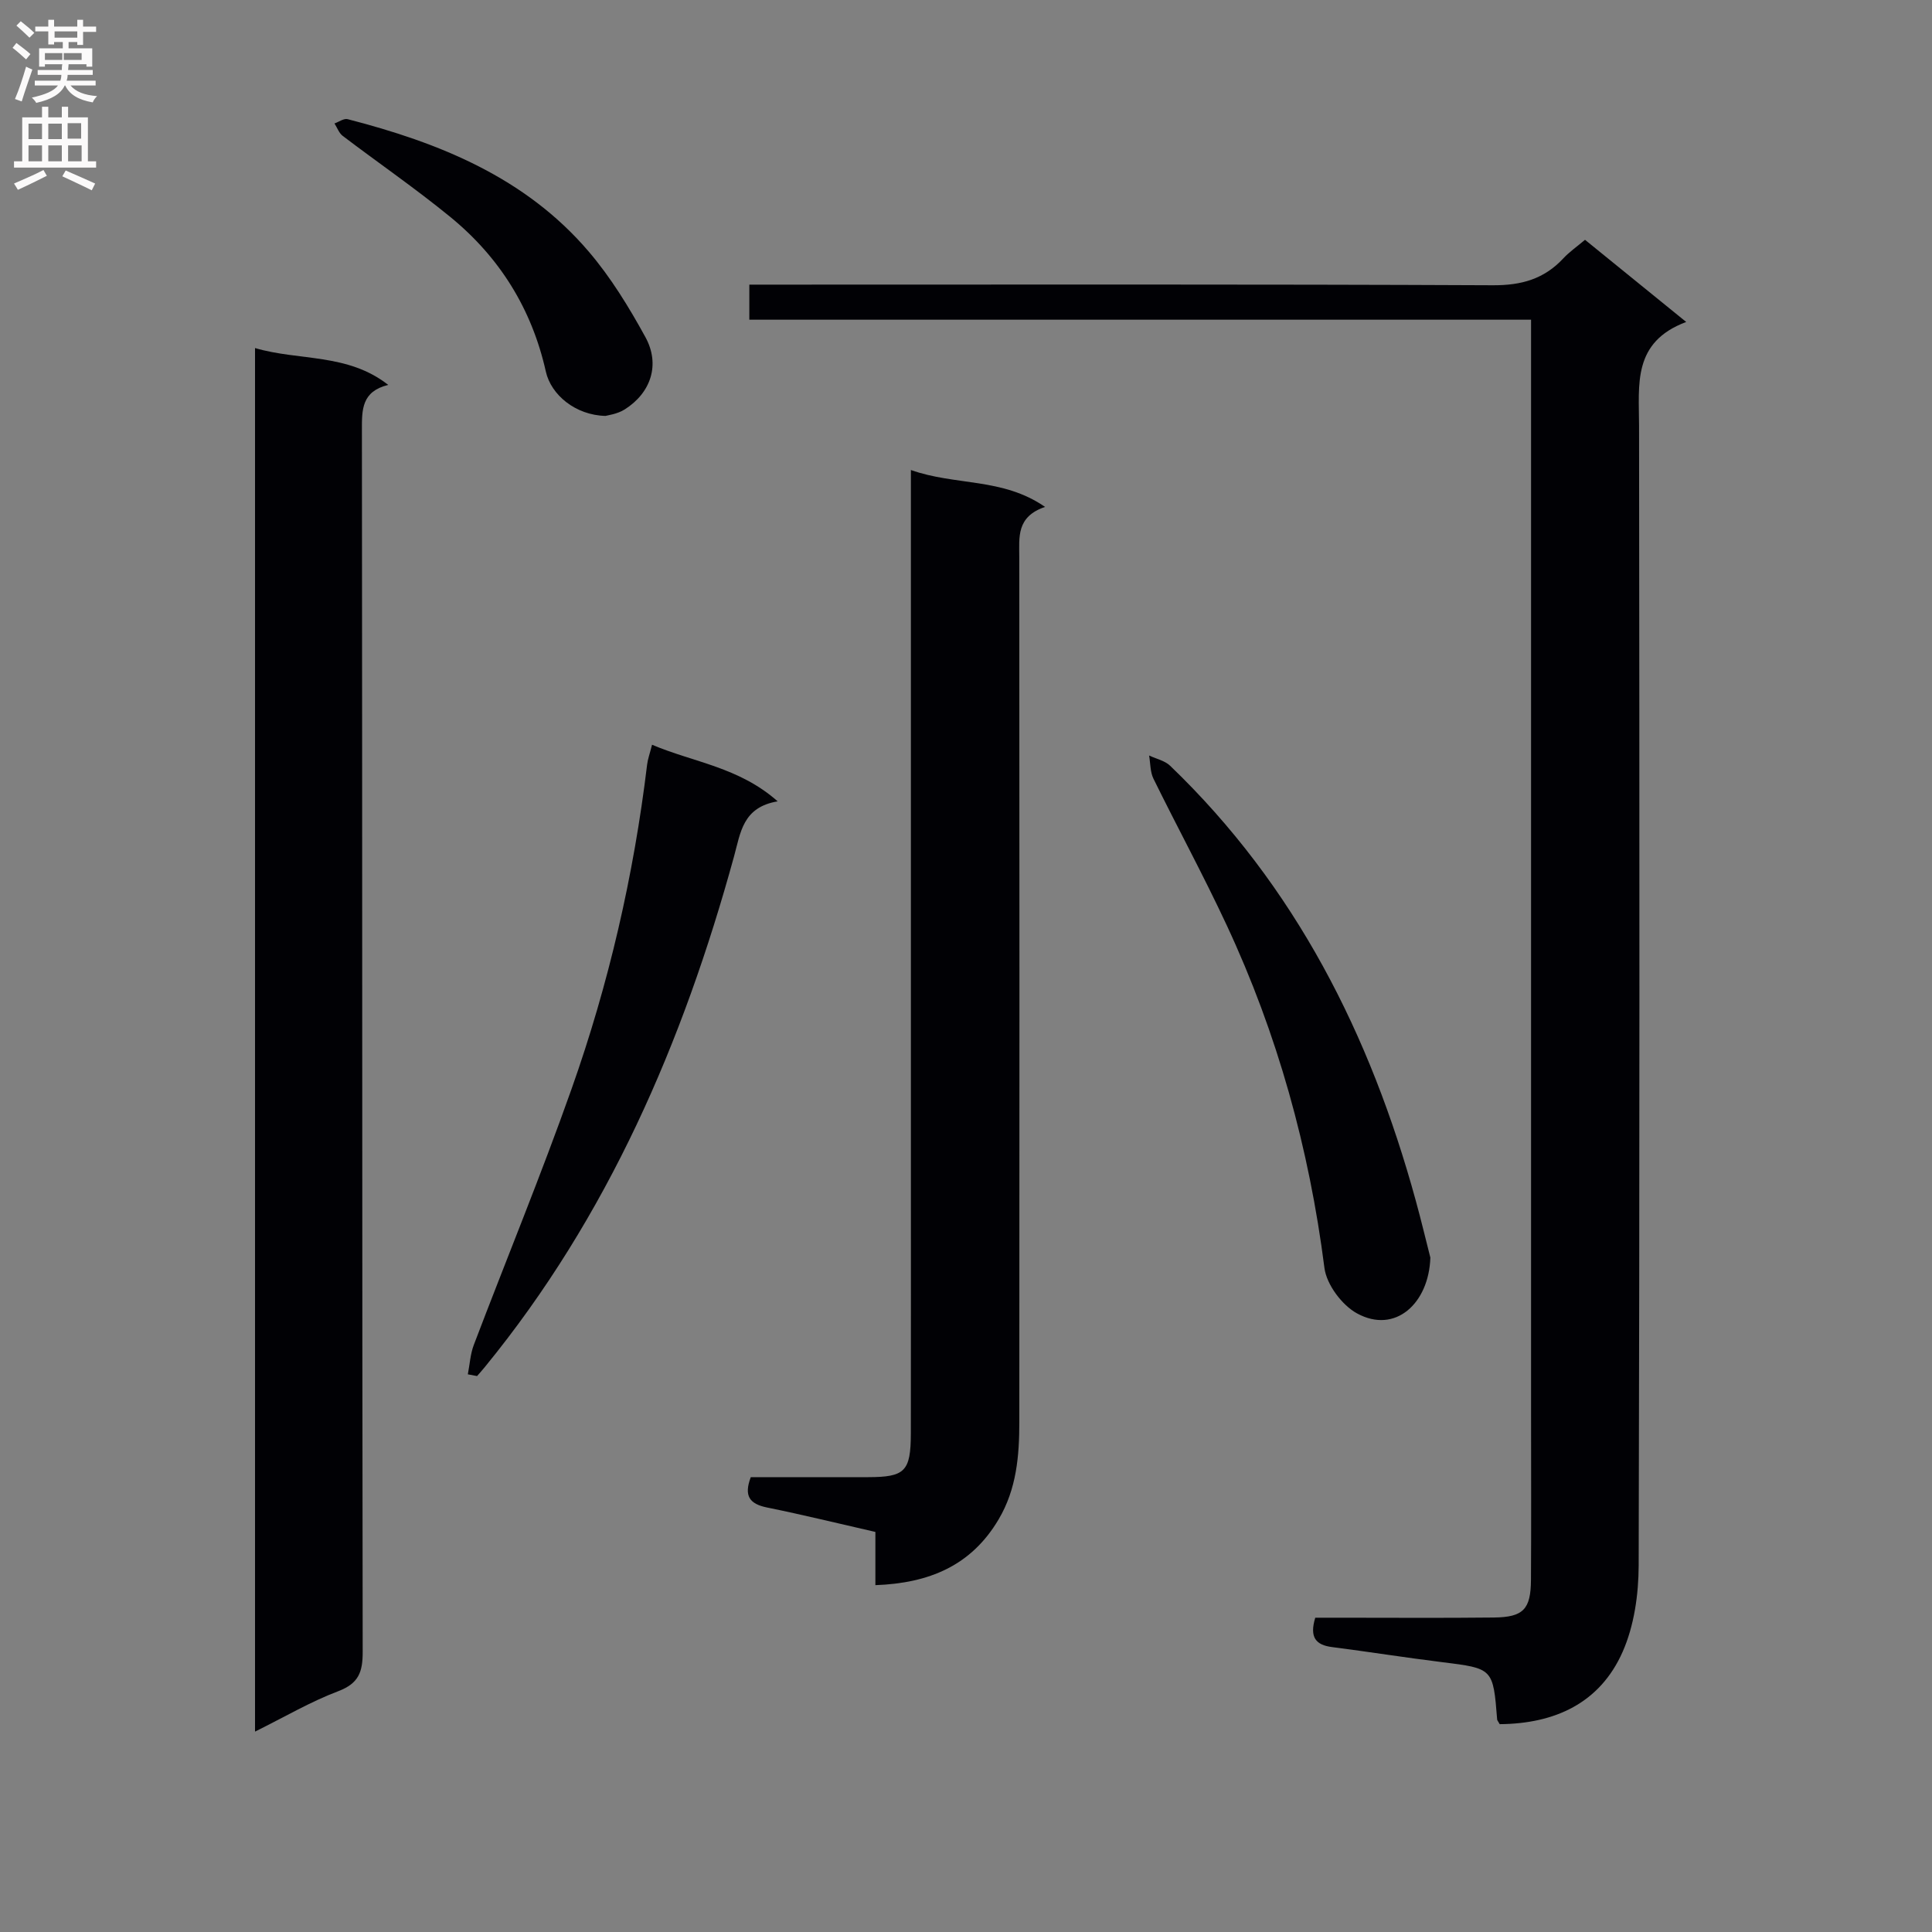 <svg enable-background="new 0 0 400 400" viewBox="0 0 400 400" xmlns="http://www.w3.org/2000/svg"><rect x="0" y="0" width="400" height="400" fill="#808080" stroke="none"/><g fill="#010105"><path d="m310.5 356.97c-.38-.67-.52-.8-.53-.95-.84-10.64-.84-10.58-11.49-11.9-7.58-.94-15.12-2.14-22.69-3.11-3.36-.43-4.72-2.01-3.48-6.08h5c10.66 0 21.33.08 31.99-.04 6.1-.07 7.64-1.71 7.67-7.82.07-11.5.02-22.99.02-34.49 0-73.32 0-146.64 0-219.95 0-1.97 0-3.94 0-6.44-54.09 0-107.81 0-161.85 0 0-2.57 0-4.62 0-7.26h5.96c49.32 0 98.65-.1 147.97.13 5.93.03 10.63-1.29 14.61-5.58 1.23-1.32 2.75-2.37 4.48-3.83 6.77 5.5 13.42 10.9 20.95 17.01-11.16 4.17-9.77 12.95-9.76 21.5.09 78.65.13 157.3-.08 235.95-.02 6-.93 12.47-3.32 17.88-4.7 10.63-14.04 14.89-25.45 14.98z"/><path d="m52.8 358.51c0-95.98 0-190.91 0-286.45 9.18 2.7 19.12 1.01 27.58 7.63-5.52 1.35-5.46 5.13-5.45 9.37.09 84.31.03 168.63.16 252.94.01 4.19-.83 6.53-5.05 8.14-5.69 2.15-11.01 5.28-17.24 8.37z"/><path d="m155.44 305.83c8 0 16.13.01 24.26 0 7.68-.01 8.86-1.18 8.88-9.06.03-19.16.01-38.32.01-57.49 0-45.16 0-90.31 0-135.47 0-1.79 0-3.58 0-6.5 9.27 3.29 18.96 1.54 27.78 7.64-5.99 2.03-5.34 6.29-5.34 10.46.04 59.65.05 119.31.01 178.96 0 7-.55 13.88-4.28 20.19-5.68 9.61-14.4 13.22-25.52 13.63 0-3.65 0-7.07 0-11.02-7.69-1.75-15.04-3.56-22.44-5.06-3.56-.73-4.85-2.34-3.36-6.28z"/><path d="m96.86 284.54c.4-2.04.51-4.19 1.24-6.1 6.72-17.67 13.93-35.16 20.23-52.97 7.71-21.77 12.88-44.21 15.65-67.18.14-1.13.54-2.22 1.02-4.1 8.59 3.65 17.98 4.61 26.01 11.72-7.25 1.21-7.68 6.48-9.03 11.38-10.56 38.48-26.1 74.55-51.6 105.74-.52.64-1.07 1.25-1.61 1.87-.64-.12-1.27-.24-1.91-.36z"/><path d="m296.14 260.37c-.29 9.45-7.25 15.9-15.19 11.55-3.11-1.7-6.3-5.97-6.74-9.41-3.16-24.73-9.72-48.43-20.25-70.99-4.77-10.23-10.17-20.17-15.15-30.3-.69-1.41-.62-3.19-.9-4.8 1.47.69 3.24 1.06 4.35 2.12 25.94 24.91 41.46 55.73 50.85 90 1.15 4.16 2.14 8.36 3.03 11.83z"/><path d="m125.35 86.11c-6.21-.15-11.26-4.36-12.34-9.18-2.9-12.97-9.58-23.68-19.79-32.02-7.19-5.88-14.87-11.16-22.27-16.78-.77-.59-1.14-1.7-1.7-2.57.91-.32 1.94-1.09 2.72-.89 18.94 4.88 36.77 12.04 49.87 27.36 4.59 5.36 8.37 11.54 11.78 17.76 3.12 5.68 1.15 11.54-4.27 14.97-1.56.99-3.6 1.23-4 1.35z"/></g><path d="m2.6 9.9.8-1c.9.7 1.9 1.4 2.9 2.3l-.9 1.1c-1.1-1-2-1.8-2.8-2.4zm.5 10.6c.9-2.1 1.6-4.3 2.3-6.7.4.2.8.4 1.3.6-.7 2.1-1.5 4.3-2.2 6.6zm.3-15.2.9-.9c1 .8 2 1.6 2.8 2.4l-1 1c-.9-.9-1.8-1.7-2.7-2.5zm12.6-1.2h1.2v1.4h2.7v1.1h-2.7v2.7h-1.2v-.6h-1.8v1.3h4.9v3.8h-1.2v-.5h-3.7c0 .4-.1.9-.1 1.2h5.1v1h-5.2c0 .5-.1.9-.2 1.2h6v1h-5.2c1.1 1.3 2.9 2 5.5 2.2-.4.4-.7.8-.9 1.3-2.9-.5-4.8-1.6-5.7-3.5h-.1c-.8 1.7-2.7 2.9-5.9 3.6-.2-.4-.6-.8-.9-1.1 2.8-.6 4.6-1.4 5.4-2.5h-4.8v-1h5.3c.1-.3.2-.7.2-1.2h-4.9v-1h5c0-.4 0-.8.1-1.2h-3.6v.5h-1.2v-3.8h4.9v-1.3h-1.8v.5h-1.2v-2.7h-2.7v-1h2.7v-1.4h1.2v1.4h4.8zm-6.7 8.3h3.6c0-.4 0-.9 0-1.4h-3.6zm1.9-4.6h4.8v-1.3h-4.7v1.3zm6.7 3.2h-4.7v1.4h3.7v-1.4z" fill="#fbfafa"/><path d="m8.7 22.1h1.3v2.2h2.8v-2.2h1.3v2.2h4.1v9.1h1.7v1.3h-17v-1.3h1.7v-9.1h4.1zm.3 13.1.7 1.2c-1.8.9-3.8 1.9-6 2.9-.2-.4-.5-.8-.8-1.3 2.3-1 4.4-1.9 6.1-2.8zm-3.1-6.4h2.8v-3.2h-2.8zm0 4.6h2.8v-3.3h-2.8zm4.1-4.6h2.8v-3.2h-2.8zm0 4.6h2.8v-3.3h-2.8zm3.6 1.9c2.1.9 4.1 1.8 6.1 2.7l-.7 1.4c-2.2-1.1-4.2-2-6.1-2.9zm3.2-9.8h-2.8v3.2h2.8v-3.1zm-2.7 7.9h2.8v-3.3h-2.8z" fill="#fbfafa"/></svg>